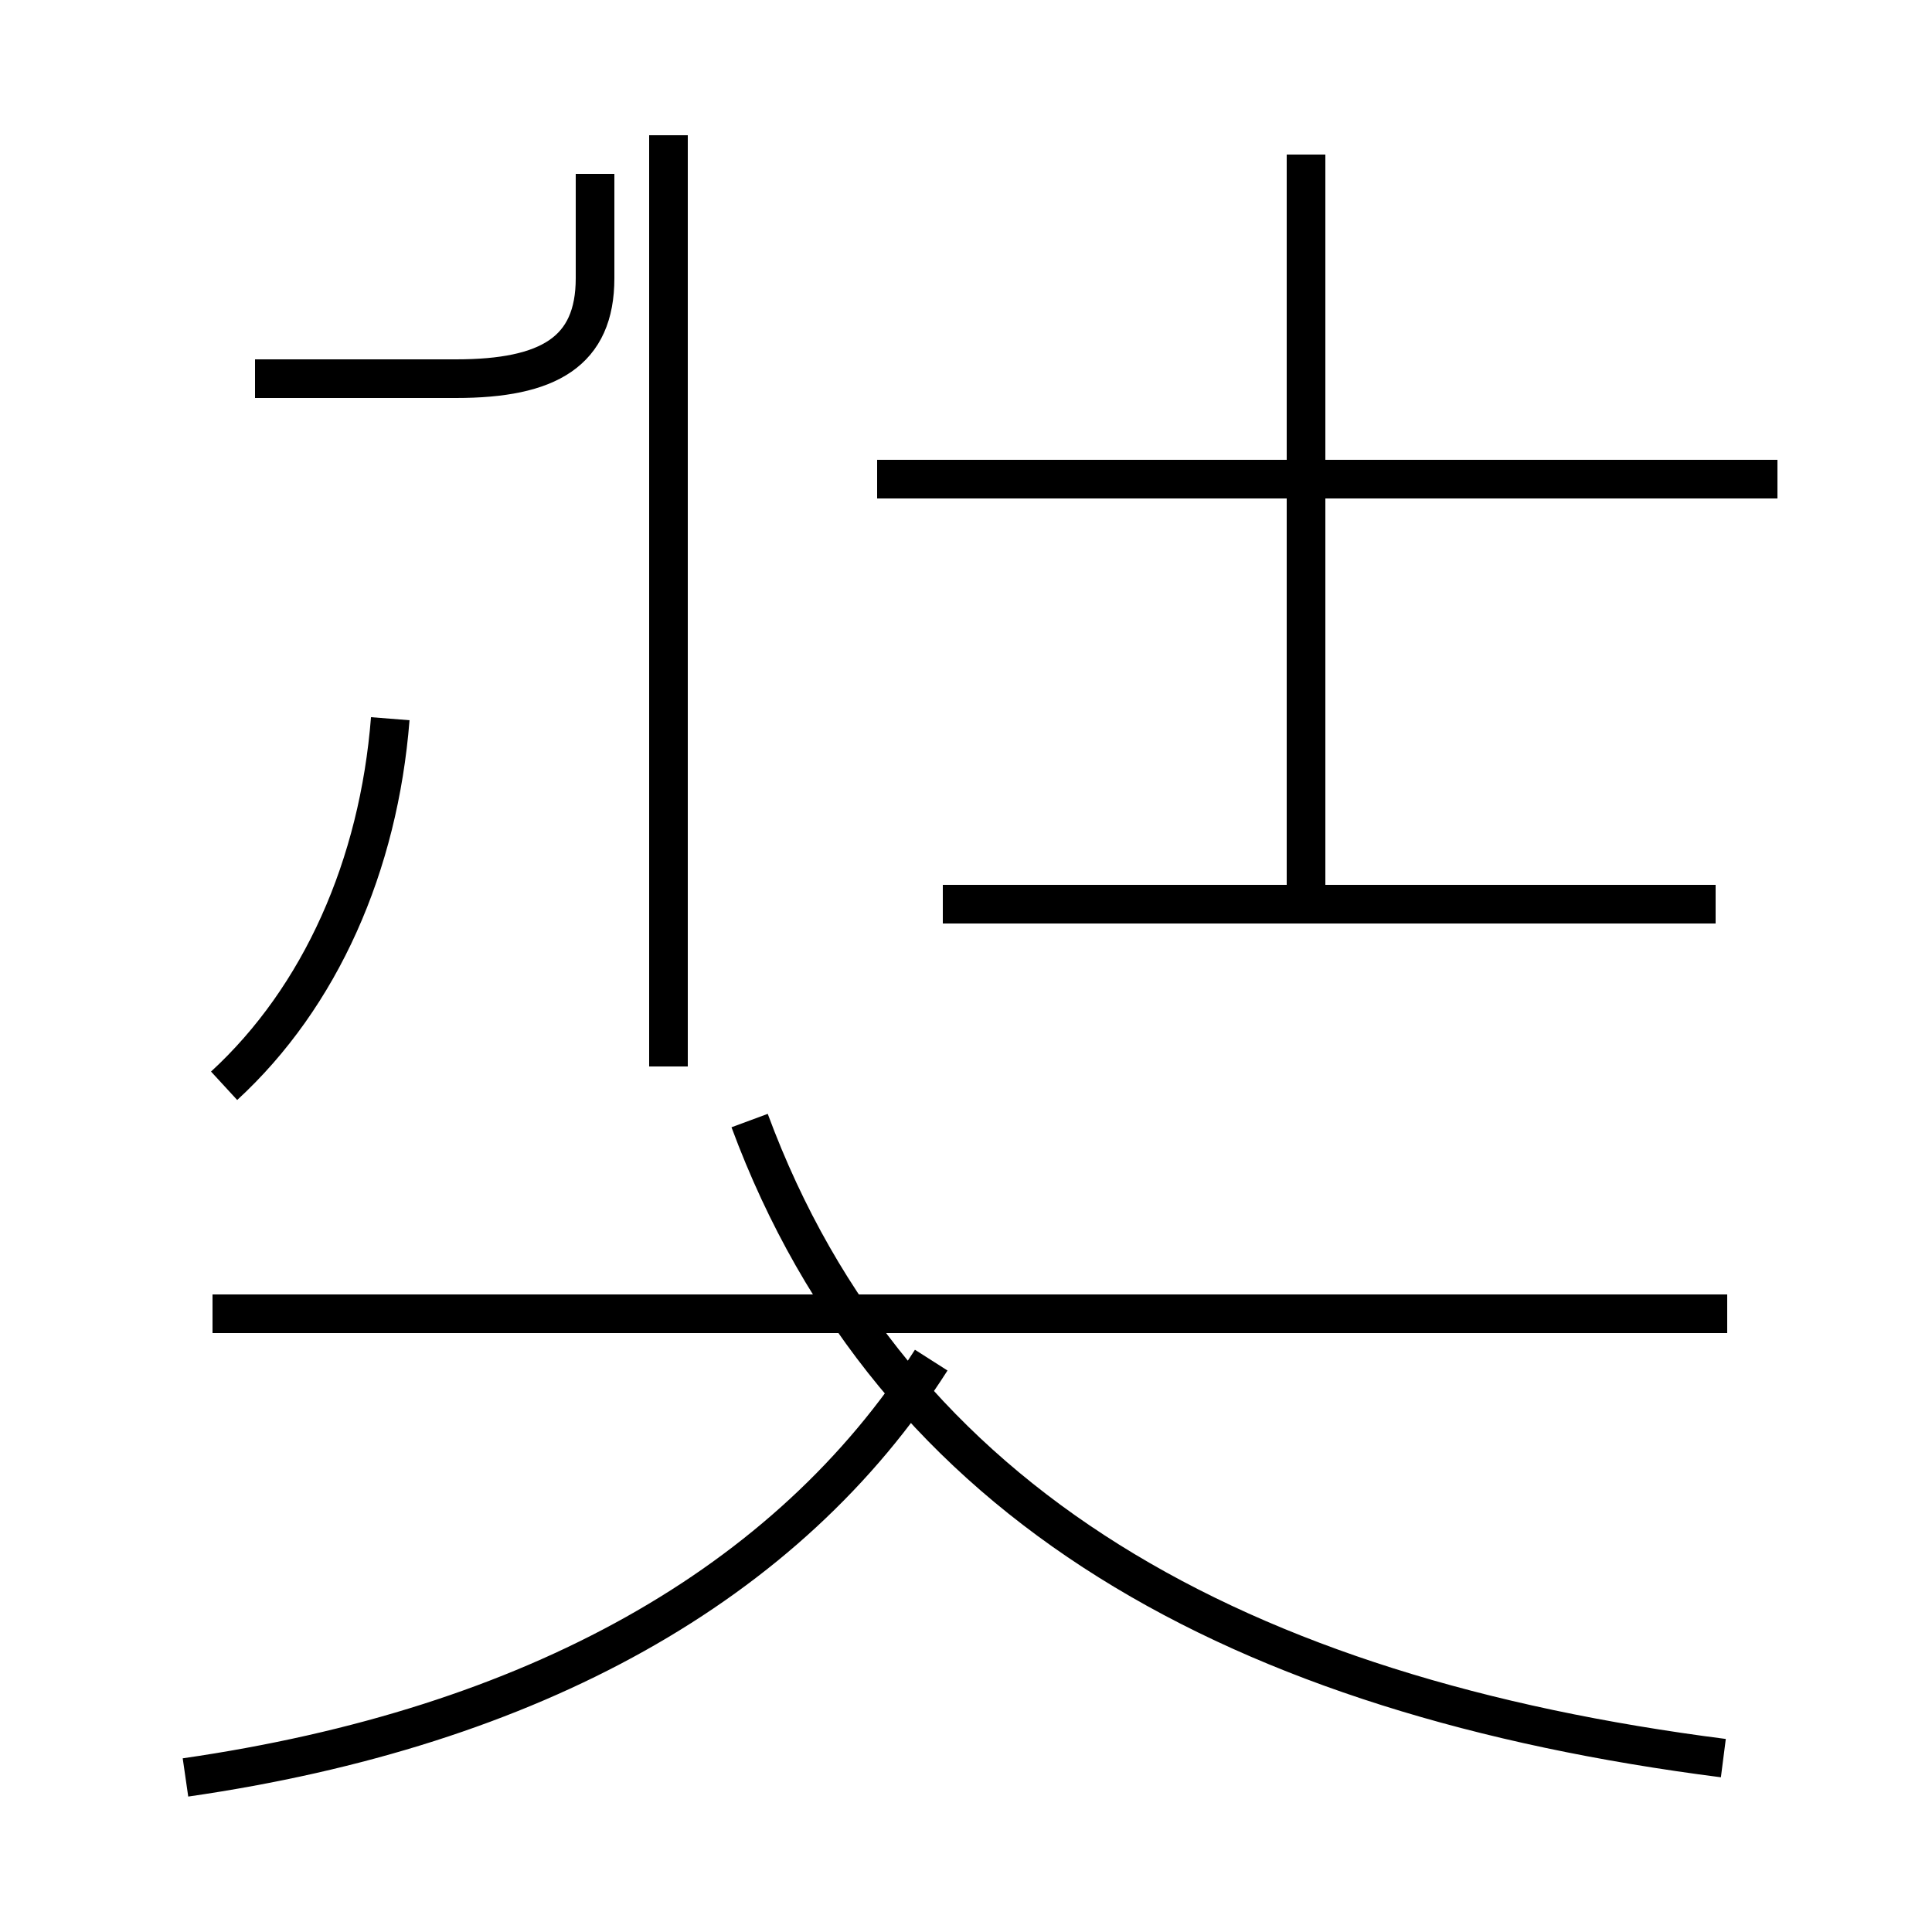 <?xml version='1.0' encoding='utf8'?>
<svg viewBox="0.0 -44.0 50.0 50.0" version="1.1" xmlns="http://www.w3.org/2000/svg">
<rect x="0.0" y="-44.0" width="50.0" height="50.0" fill="#808080" stroke="none"/>
<rect x="-1000" y="-1000" width="2000" height="2000" stroke="white" fill="white"/>
<g style="fill:none; stroke:#000000;  stroke-width:1">
<path d="M 4.8 -2.0 C 13.8 -0.7 20.4 3.0 24.1 8.8 M 44.6 -1.5 C 32.1 0.1 23.1 5.0 19.4 15.0 M 5.5 10.0 L 44.7 10.0 M 5.8 15.9 C 8.3 18.2 9.8 21.6 10.1 25.4 M 17.3 16.4 L 17.3 40.5 M 6.6 34.2 L 11.8 34.2 C 14.2 34.2 15.4 34.9 15.4 36.8 L 15.4 39.5 M 44.4 20.6 L 24.4 20.6 M 46.0 31.6 L 22.7 31.6 M 33.8 20.9 L 33.8 40.0" transform="scale(1, -1)" />
</g>
</svg>